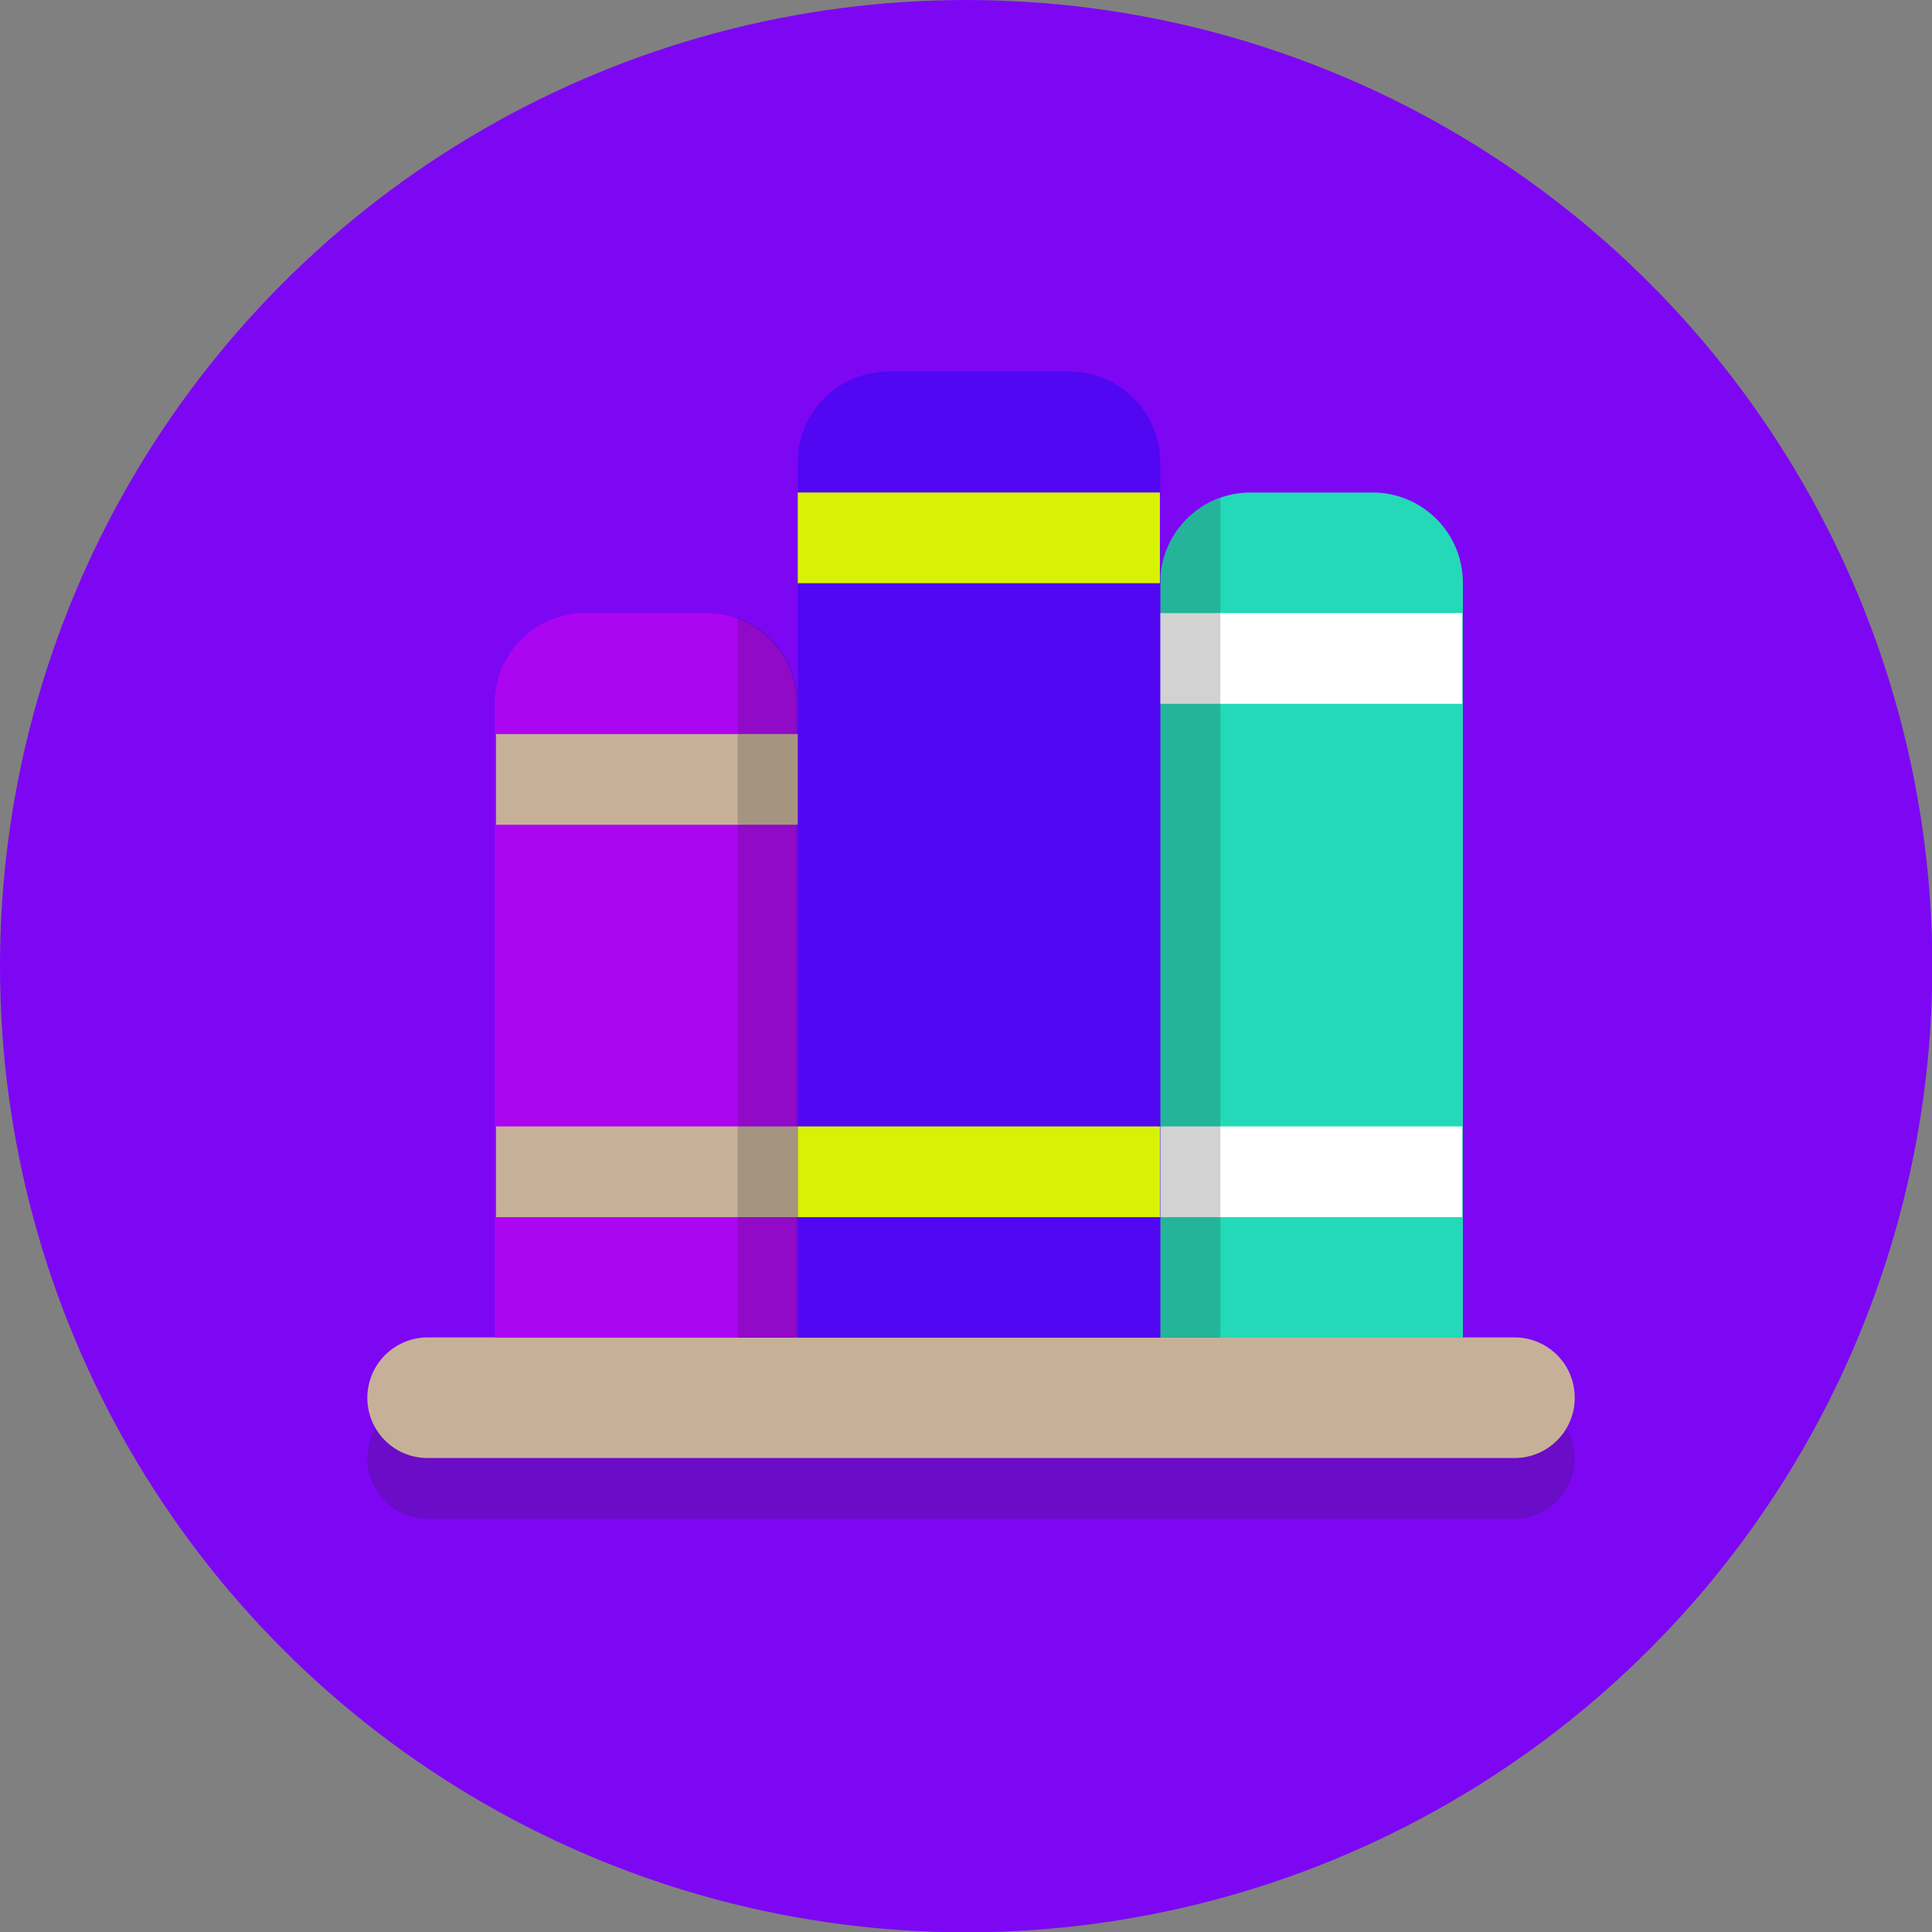<svg xmlns="http://www.w3.org/2000/svg" viewBox="0 0 59.43 59.43"><rect x="0" y="0" width="59.43" height="59.43" fill="#808080" stroke="none"/><defs><style>.cls-1{fill:#7d07f3;}.cls-2{opacity:0.2;}.cls-3{fill:#231f20;}.cls-4{fill:#c6b198;}.cls-5{fill:#ac05f1;}.cls-6{fill:#24d9b8;}.cls-7{fill:#fff;}.cls-8{fill:#5107f2;}.cls-9{fill:#d8f205;}</style></defs><g id="Layer_2" data-name="Layer 2"><g id="Content"><g id="Layer_1-2" data-name="Layer 1"><circle class="cls-1" cx="29.72" cy="29.72" r="29.72"/><g class="cls-2"><path class="cls-3" d="M48.44,44.86a1.85,1.85,0,0,1-1.85,1.86H13.16a1.86,1.86,0,0,1-1.86-1.86h0A1.85,1.85,0,0,1,13.16,43H46.59a1.85,1.85,0,0,1,1.85,1.85Z"/></g><path class="cls-4" d="M48.44,43a1.85,1.85,0,0,1-1.85,1.85H13.16A1.85,1.85,0,0,1,11.3,43h0a1.86,1.86,0,0,1,1.86-1.86H46.59A1.85,1.85,0,0,1,48.44,43Z"/><path class="cls-5" d="M21.76,18.86H18a2.78,2.78,0,0,0-2.78,2.79v19.5h9.28V21.65A2.78,2.78,0,0,0,21.76,18.86Z"/><path class="cls-6" d="M42.19,15.15H38.47a2.78,2.78,0,0,0-2.78,2.78V41.15H45V17.93A2.78,2.78,0,0,0,42.19,15.15Z"/><rect class="cls-4" x="15.26" y="22.58" width="9.29" height="2.79"/><rect class="cls-4" x="15.26" y="34.65" width="9.29" height="2.79"/><rect class="cls-7" x="35.69" y="34.65" width="9.29" height="2.79"/><rect class="cls-7" x="35.69" y="18.86" width="9.29" height="2.79"/><g class="cls-2"><path class="cls-3" d="M37.54,37.43V15.32a2.76,2.76,0,0,0-1.85,2.61V41.15h1.85V37.43Z"/></g><g class="cls-2"><path class="cls-3" d="M24.54,37.43V21.65A2.78,2.78,0,0,0,22.69,19V41.15h1.85V37.43Z"/></g><path class="cls-8" d="M32.9,11.43H27.33a2.79,2.79,0,0,0-2.79,2.79V41.15H35.69V14.22A2.79,2.79,0,0,0,32.9,11.43Z"/><rect class="cls-9" x="24.54" y="15.15" width="11.14" height="2.79"/><rect class="cls-9" x="24.54" y="34.65" width="11.14" height="2.79"/></g></g></g></svg>